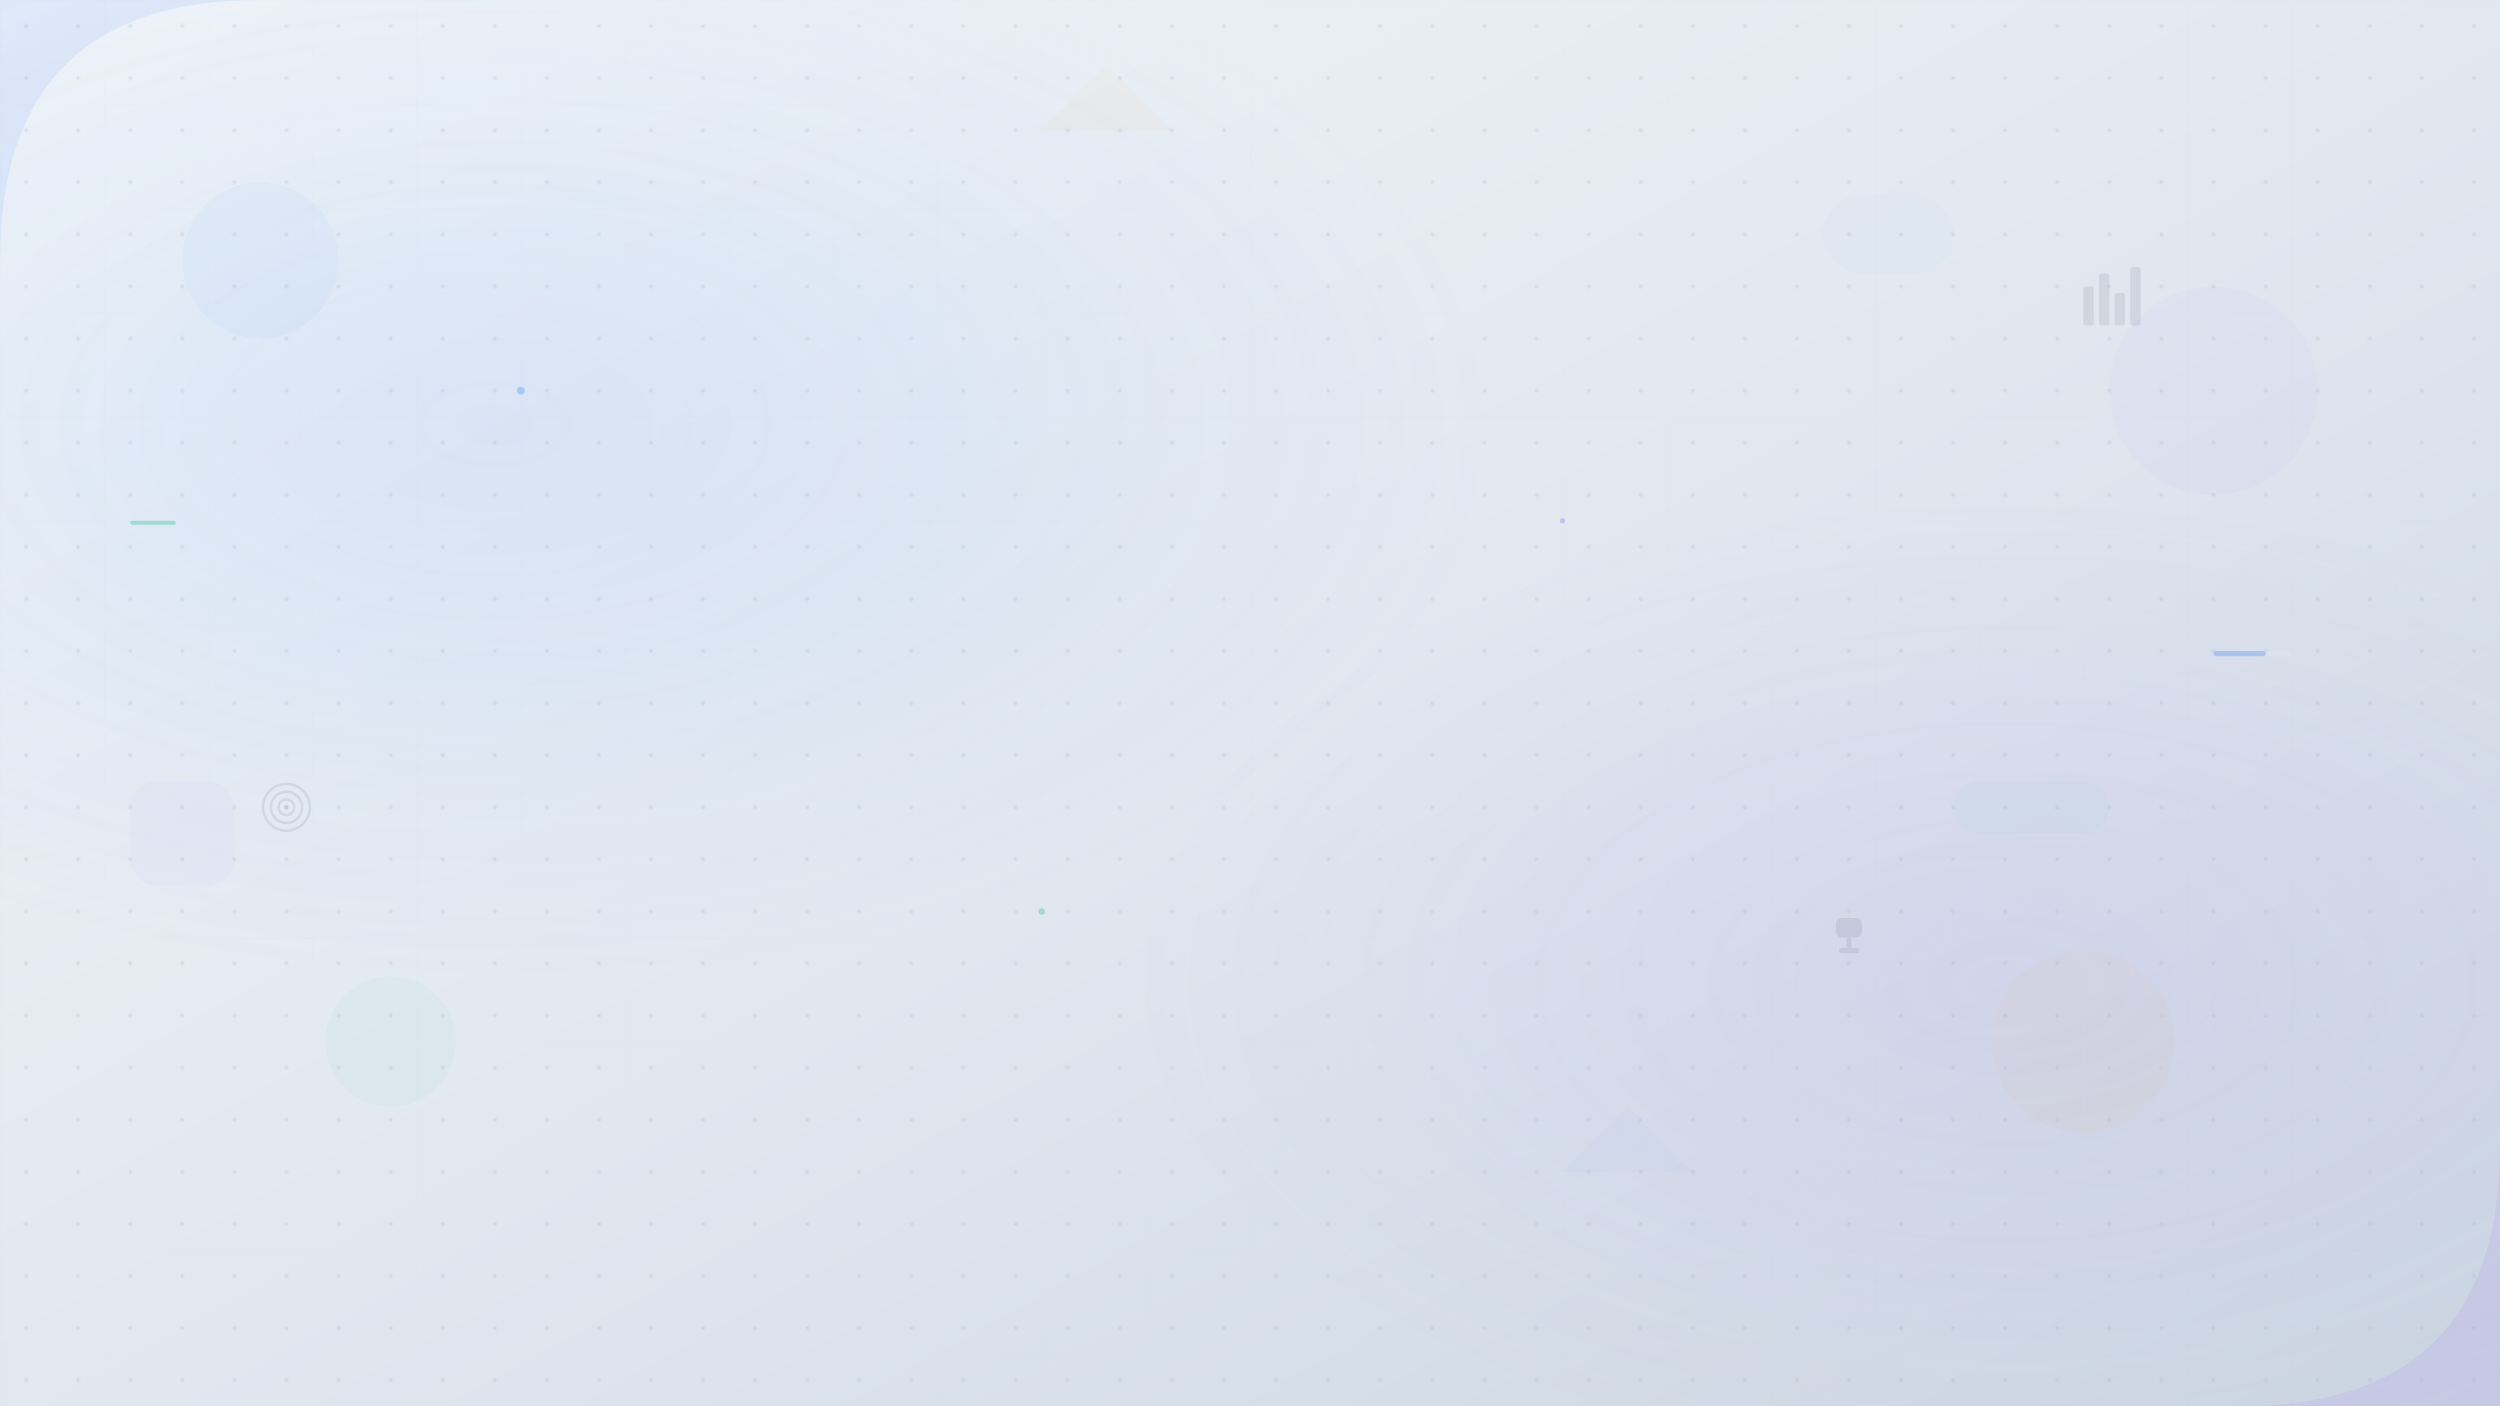 <svg width="1920" height="1080" viewBox="0 0 1920 1080" xmlns="http://www.w3.org/2000/svg">
  <defs>
    <!-- Clean gradient backgrounds -->
    <linearGradient id="mainBg" x1="0%" y1="0%" x2="100%" y2="100%">
      <stop offset="0%" style="stop-color:#f1f5f9;stop-opacity:1" />
      <stop offset="50%" style="stop-color:#e2e8f0;stop-opacity:1" />
      <stop offset="100%" style="stop-color:#cbd5e1;stop-opacity:1" />
    </linearGradient>
    
    <radialGradient id="accentGlow" cx="20%" cy="30%" r="40%">
      <stop offset="0%" style="stop-color:#3b82f6;stop-opacity:0.1" />
      <stop offset="100%" style="stop-color:#3b82f6;stop-opacity:0" />
    </radialGradient>
    
    <radialGradient id="accentGlow2" cx="80%" cy="70%" r="35%">
      <stop offset="0%" style="stop-color:#8b5cf6;stop-opacity:0.08" />
      <stop offset="100%" style="stop-color:#8b5cf6;stop-opacity:0" />
    </radialGradient>
    
    <!-- Subtle patterns -->
    <pattern id="dots" x="0" y="0" width="40" height="40" patternUnits="userSpaceOnUse">
      <circle cx="20" cy="20" r="1.5" fill="#94a3b8" opacity="0.2"/>
    </pattern>
    
    <pattern id="grid" x="0" y="0" width="80" height="80" patternUnits="userSpaceOnUse">
      <path d="M 80 0 L 0 0 0 80" fill="none" stroke="#cbd5e1" stroke-width="0.5" opacity="0.3"/>
    </pattern>
  </defs>
  
  <!-- Base background -->
  <rect width="1920" height="1080" fill="url(#mainBg)"/>
  
  <!-- Accent glows -->
  <rect width="1920" height="1080" fill="url(#accentGlow)"/>
  <rect width="1920" height="1080" fill="url(#accentGlow2)"/>
  
  <!-- Subtle pattern overlay -->
  <rect width="1920" height="1080" fill="url(#dots)"/>
  <rect width="1920" height="1080" fill="url(#grid)" opacity="0.3"/>
  
  <!-- Floating geometric elements -->
  <g opacity="0.4">
    <!-- Large circles -->
    <circle cx="200" cy="200" r="60" fill="#3b82f6" opacity="0.1"/>
    <circle cx="1700" cy="300" r="80" fill="#8b5cf6" opacity="0.08"/>
    <circle cx="300" cy="800" r="50" fill="#10b981" opacity="0.1"/>
    <circle cx="1600" cy="800" r="70" fill="#f59e0b" opacity="0.08"/>
    
    <!-- Floating rectangles -->
    <rect x="1400" y="150" width="100" height="60" rx="30" fill="#3b82f6" opacity="0.06"/>
    <rect x="100" y="600" width="80" height="80" rx="20" fill="#8b5cf6" opacity="0.08"/>
    <rect x="1500" y="600" width="120" height="40" rx="20" fill="#10b981" opacity="0.06"/>
    
    <!-- Triangular shapes -->
    <polygon points="800,100 850,50 900,100" fill="#f59e0b" opacity="0.08"/>
    <polygon points="1200,900 1250,850 1300,900" fill="#3b82f6" opacity="0.06"/>
  </g>
  
  <!-- Subtle productivity icons -->
  <g opacity="0.15" fill="#64748b">
    <!-- Chart icon -->
    <g transform="translate(1600, 200)">
      <rect x="0" y="20" width="8" height="30" rx="2"/>
      <rect x="12" y="10" width="8" height="40" rx="2"/>
      <rect x="24" y="25" width="8" height="25" rx="2"/>
      <rect x="36" y="5" width="8" height="45" rx="2"/>
    </g>
    
    <!-- Target icon -->
    <g transform="translate(200, 600)">
      <circle cx="20" cy="20" r="18" fill="none" stroke="#64748b" stroke-width="2"/>
      <circle cx="20" cy="20" r="12" fill="none" stroke="#64748b" stroke-width="2"/>
      <circle cx="20" cy="20" r="6" fill="none" stroke="#64748b" stroke-width="2"/>
      <circle cx="20" cy="20" r="2" fill="#64748b"/>
    </g>
    
    <!-- Trophy icon -->
    <g transform="translate(1400, 700)">
      <path d="M15 5 Q10 5 10 10 L10 15 Q10 20 15 20 L25 20 Q30 20 30 15 L30 10 Q30 5 25 5 Z"/>
      <rect x="18" y="20" width="4" height="8" rx="2"/>
      <rect x="12" y="28" width="16" height="4" rx="2"/>
    </g>
  </g>
  
  <!-- Animated elements -->
  <g opacity="0.3">
    <!-- Floating particles -->
    <circle cx="400" cy="300" r="3" fill="#3b82f6">
      <animate attributeName="opacity" values="0.3;0.6;0.3" dur="4s" repeatCount="indefinite"/>
      <animateTransform attributeName="transform" type="translate" values="0,0; 20,-20; 0,0" dur="6s" repeatCount="indefinite"/>
    </circle>
    
    <circle cx="1200" cy="400" r="2" fill="#8b5cf6">
      <animate attributeName="opacity" values="0.2;0.5;0.2" dur="3s" repeatCount="indefinite"/>
      <animateTransform attributeName="transform" type="translate" values="0,0; -15,15; 0,0" dur="5s" repeatCount="indefinite"/>
    </circle>
    
    <circle cx="800" cy="700" r="2.5" fill="#10b981">
      <animate attributeName="opacity" values="0.25;0.55;0.25" dur="3.5s" repeatCount="indefinite"/>
      <animateTransform attributeName="transform" type="translate" values="0,0; 10,25; 0,0" dur="7s" repeatCount="indefinite"/>
    </circle>
    
    <!-- Subtle progress indicators -->
    <g transform="translate(1700, 500)">
      <rect x="0" y="0" width="60" height="4" rx="2" fill="#e2e8f0"/>
      <rect x="0" y="0" width="40" height="4" rx="2" fill="#3b82f6">
        <animate attributeName="width" values="40;50;40" dur="4s" repeatCount="indefinite"/>
      </rect>
    </g>
    
    <g transform="translate(100, 400)">
      <rect x="0" y="0" width="50" height="3" rx="1.5" fill="#e2e8f0"/>
      <rect x="0" y="0" width="35" height="3" rx="1.5" fill="#10b981">
        <animate attributeName="width" values="35;42;35" dur="3s" repeatCount="indefinite"/>
      </rect>
    </g>
  </g>
  
  <!-- Corner accent elements -->
  <g opacity="0.1">
    <!-- Top left corner -->
    <path d="M0 0 L200 0 Q0 0 0 200 Z" fill="#3b82f6"/>
    
    <!-- Bottom right corner -->
    <path d="M1920 1080 L1720 1080 Q1920 1080 1920 880 Z" fill="#8b5cf6"/>
  </g>
</svg> 